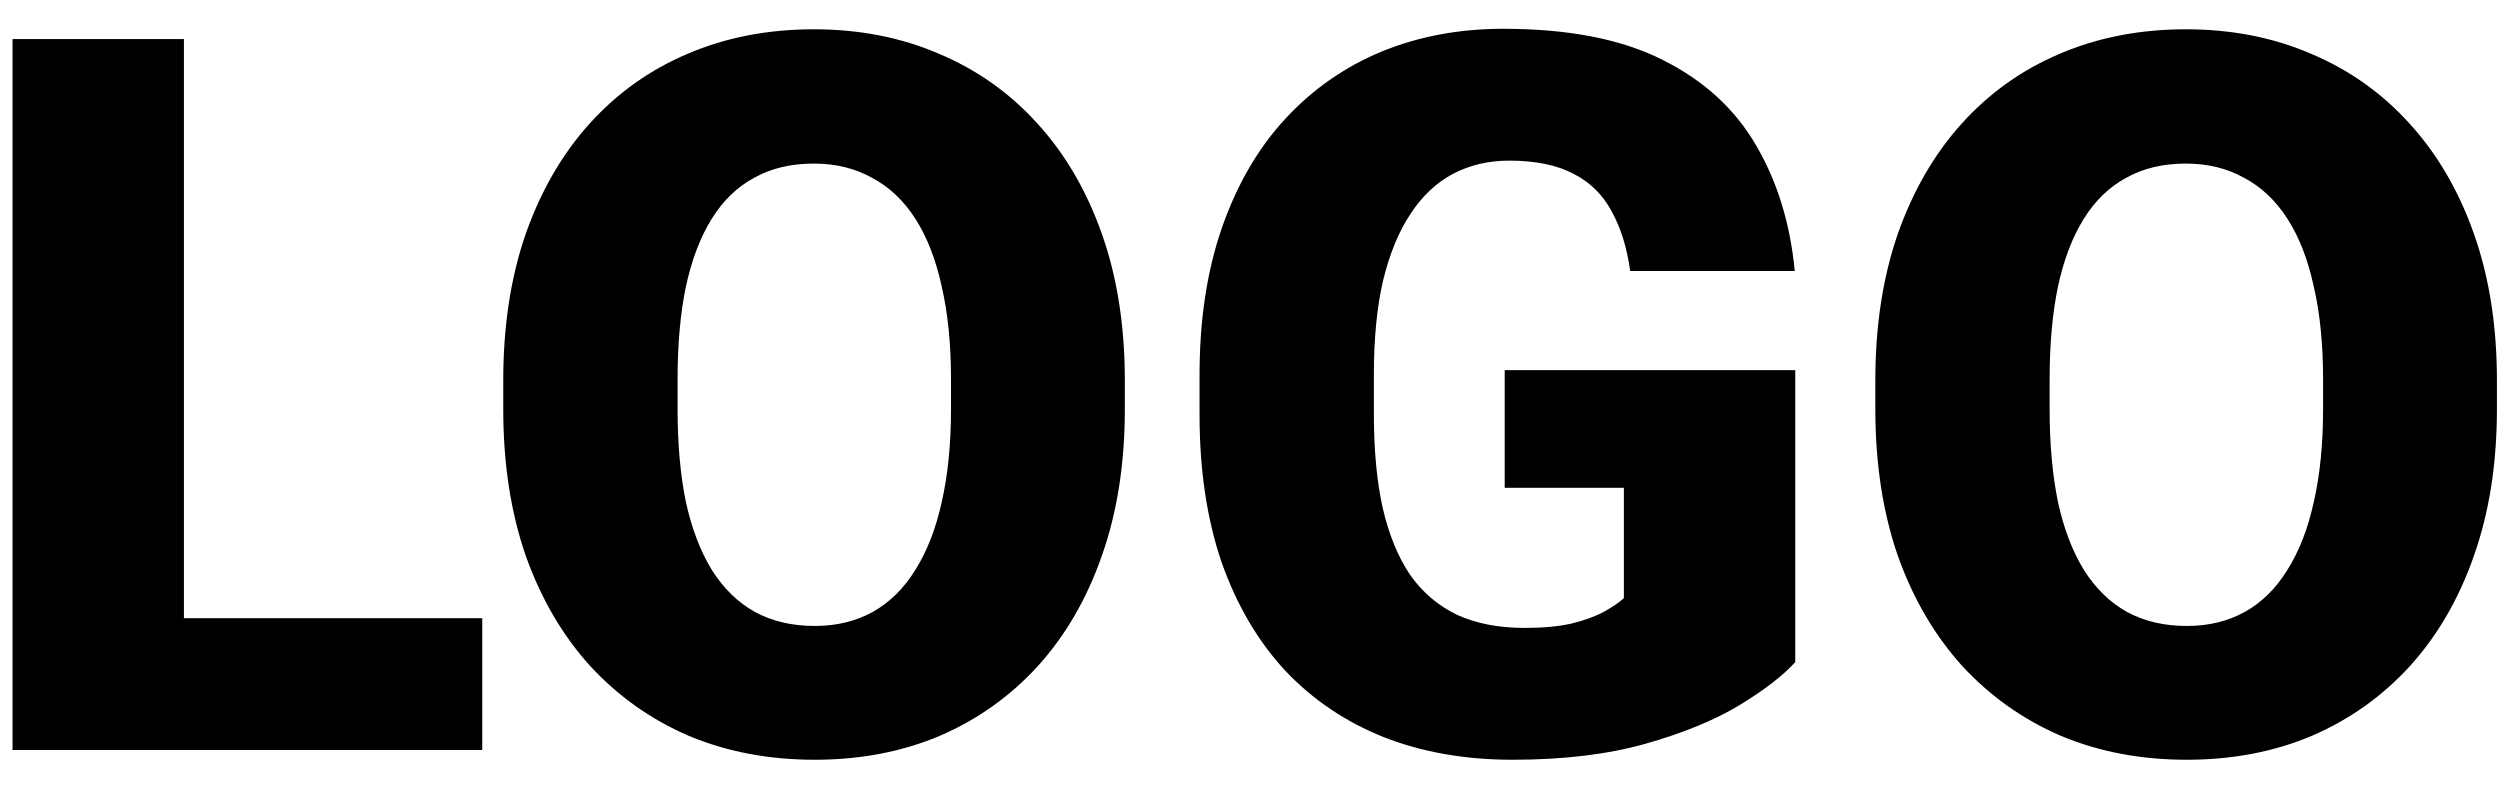 <svg viewBox="0 0 60 19" fill="none" xmlns="http://www.w3.org/2000/svg">
<path fill="#000" d="M11.574 14.836V18H2.949V14.836H11.574ZM4.414 0.938V18H0.301V0.938H4.414ZM26.996 9.129V9.82C26.996 11.125 26.812 12.297 26.445 13.336C26.086 14.367 25.574 15.25 24.91 15.984C24.246 16.711 23.461 17.27 22.555 17.66C21.648 18.043 20.648 18.234 19.555 18.234C18.453 18.234 17.445 18.043 16.531 17.66C15.625 17.27 14.836 16.711 14.164 15.984C13.5 15.25 12.984 14.367 12.617 13.336C12.258 12.297 12.078 11.125 12.078 9.82V9.129C12.078 7.824 12.258 6.652 12.617 5.613C12.984 4.574 13.496 3.691 14.152 2.965C14.816 2.23 15.602 1.672 16.508 1.289C17.422 0.898 18.43 0.703 19.531 0.703C20.625 0.703 21.625 0.898 22.531 1.289C23.445 1.672 24.234 2.23 24.898 2.965C25.562 3.691 26.078 4.574 26.445 5.613C26.812 6.652 26.996 7.824 26.996 9.129ZM22.824 9.82V9.105C22.824 8.262 22.75 7.52 22.602 6.879C22.461 6.23 22.25 5.688 21.969 5.25C21.688 4.812 21.34 4.484 20.926 4.266C20.52 4.039 20.055 3.926 19.531 3.926C18.984 3.926 18.508 4.039 18.102 4.266C17.695 4.484 17.355 4.812 17.082 5.25C16.809 5.688 16.602 6.23 16.461 6.879C16.328 7.52 16.262 8.262 16.262 9.105V9.82C16.262 10.656 16.328 11.398 16.461 12.047C16.602 12.688 16.809 13.23 17.082 13.676C17.363 14.121 17.707 14.457 18.113 14.684C18.527 14.91 19.008 15.023 19.555 15.023C20.078 15.023 20.543 14.91 20.949 14.684C21.355 14.457 21.695 14.121 21.969 13.676C22.25 13.23 22.461 12.688 22.602 12.047C22.75 11.398 22.824 10.656 22.824 9.82ZM43.086 8.883V15.891C42.797 16.211 42.352 16.555 41.75 16.922C41.156 17.281 40.406 17.59 39.5 17.848C38.594 18.105 37.527 18.234 36.301 18.234C35.168 18.234 34.141 18.055 33.219 17.695C32.297 17.328 31.504 16.793 30.84 16.09C30.184 15.379 29.676 14.512 29.316 13.488C28.965 12.457 28.789 11.277 28.789 9.949V9C28.789 7.672 28.969 6.492 29.328 5.461C29.688 4.43 30.191 3.562 30.84 2.859C31.496 2.148 32.266 1.609 33.148 1.242C34.039 0.875 35.016 0.691 36.078 0.691C37.648 0.691 38.926 0.941 39.91 1.441C40.895 1.934 41.641 2.617 42.148 3.492C42.656 4.359 42.965 5.363 43.074 6.504H39.125C39.047 5.941 38.898 5.465 38.68 5.074C38.469 4.676 38.164 4.375 37.766 4.172C37.367 3.961 36.852 3.855 36.219 3.855C35.727 3.855 35.277 3.961 34.871 4.172C34.473 4.383 34.133 4.703 33.852 5.133C33.57 5.555 33.352 6.086 33.195 6.727C33.047 7.367 32.973 8.117 32.973 8.977V9.949C32.973 10.801 33.043 11.547 33.184 12.188C33.332 12.828 33.551 13.363 33.84 13.793C34.137 14.215 34.512 14.535 34.965 14.754C35.426 14.965 35.969 15.07 36.594 15.07C37.031 15.07 37.406 15.035 37.719 14.965C38.031 14.887 38.289 14.793 38.492 14.684C38.703 14.566 38.863 14.457 38.973 14.355V11.707H36.113V8.883H43.086ZM59.926 9.129V9.82C59.926 11.125 59.742 12.297 59.375 13.336C59.016 14.367 58.504 15.25 57.84 15.984C57.176 16.711 56.391 17.27 55.484 17.66C54.578 18.043 53.578 18.234 52.484 18.234C51.383 18.234 50.375 18.043 49.461 17.66C48.555 17.27 47.766 16.711 47.094 15.984C46.43 15.25 45.914 14.367 45.547 13.336C45.188 12.297 45.008 11.125 45.008 9.82V9.129C45.008 7.824 45.188 6.652 45.547 5.613C45.914 4.574 46.426 3.691 47.082 2.965C47.746 2.23 48.531 1.672 49.438 1.289C50.352 0.898 51.359 0.703 52.461 0.703C53.555 0.703 54.555 0.898 55.461 1.289C56.375 1.672 57.164 2.23 57.828 2.965C58.492 3.691 59.008 4.574 59.375 5.613C59.742 6.652 59.926 7.824 59.926 9.129ZM55.754 9.82V9.105C55.754 8.262 55.68 7.52 55.531 6.879C55.391 6.23 55.18 5.688 54.898 5.25C54.617 4.812 54.27 4.484 53.855 4.266C53.449 4.039 52.984 3.926 52.461 3.926C51.914 3.926 51.438 4.039 51.031 4.266C50.625 4.484 50.285 4.812 50.012 5.25C49.738 5.688 49.531 6.23 49.391 6.879C49.258 7.52 49.191 8.262 49.191 9.105V9.82C49.191 10.656 49.258 11.398 49.391 12.047C49.531 12.688 49.738 13.23 50.012 13.676C50.293 14.121 50.637 14.457 51.043 14.684C51.457 14.91 51.938 15.023 52.484 15.023C53.008 15.023 53.473 14.91 53.879 14.684C54.285 14.457 54.625 14.121 54.898 13.676C55.18 13.23 55.391 12.688 55.531 12.047C55.68 11.398 55.754 10.656 55.754 9.82Z" />
</svg>
